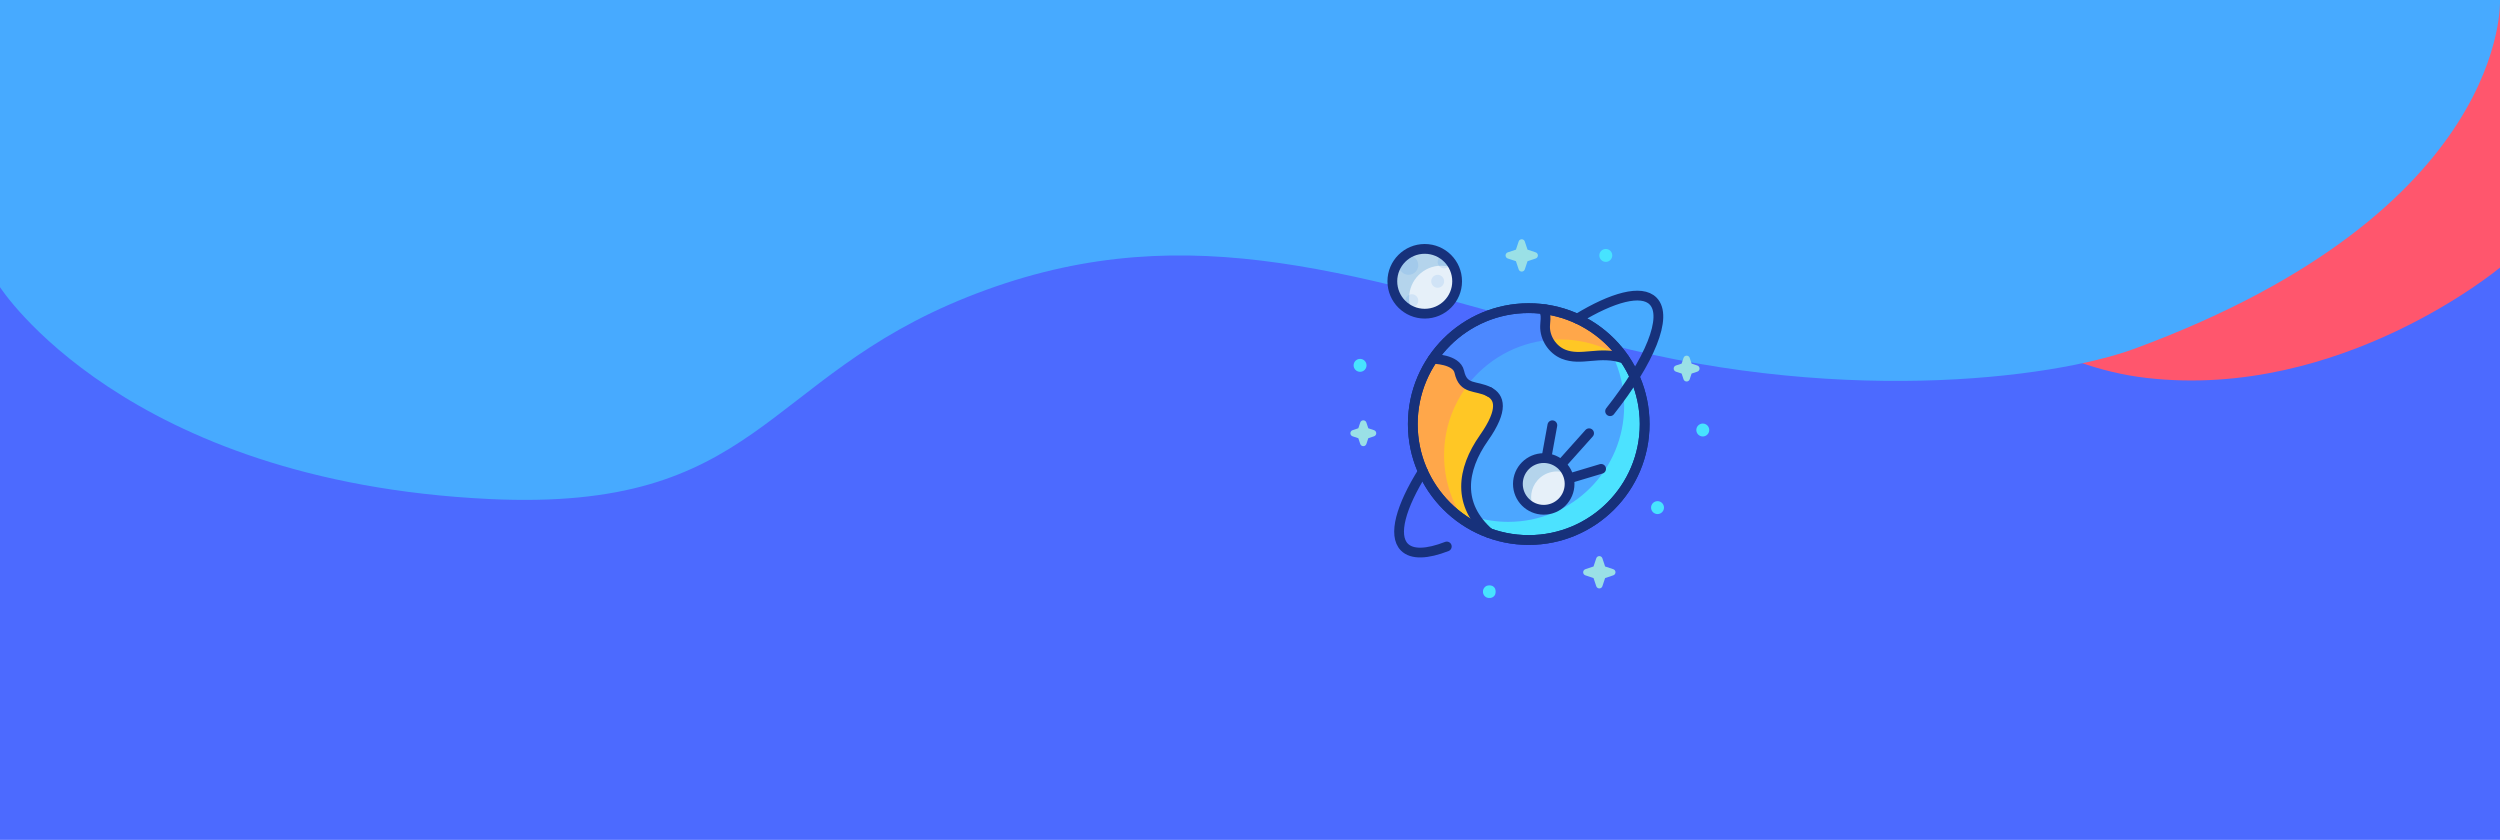 <?xml version="1.0" encoding="UTF-8"?>
<svg width="2560px" height="860px" viewBox="0 0 2560 860" version="1.1" xmlns="http://www.w3.org/2000/svg" xmlns:xlink="http://www.w3.org/1999/xlink">
    <!-- Generator: Sketch 44 (41411) - http://www.bohemiancoding.com/sketch -->
    <title>about_hero_bg</title>
    <desc>Created with Sketch.</desc>
    <defs>
        <rect id="path-1" x="0" y="0" width="2560" height="860"></rect>
        <rect id="path-3" x="0" y="0" width="2560" height="860"></rect>
        <polygon id="path-5" points="14.241 13.243 0.998 13.243 0.998 0.001 14.241 0.001 14.241 13.243"></polygon>
    </defs>
    <g id="Page" stroke="none" stroke-width="1" fill="none" fill-rule="evenodd">
        <g id="hero">
            <g id="about_hero_bg">
                <mask id="mask-2" fill="white">
                    <use xlink:href="#path-1"></use>
                </mask>
                <use id="bg" fill="#4C6AFF" xlink:href="#path-1"></use>
                <mask id="mask-4" fill="white">
                    <use xlink:href="#path-3"></use>
                </mask>
                <g id="@@"></g>
                <g id="Group-7" mask="url(#mask-4)">
                    <path d="M362,2.627 C555.859,25.039 643,228.627 933,132.627 C1223,36.627 1480,317.627 1692,216.627 C1904,115.627 2157.915,115.036 2294,140.627 C2413.622,163.122 2560,244.627 2560,244.627 L2560,389.627 L0,389.627 L0,115.627 C0,115.627 162.74,-20.409 362,2.627 Z" id="Path-2" fill="#FF566D" transform="translate(1280, 194.814) scale(-1, -1) translate(-1280, -194.814) "></path>
                    <path d="M374.027,154.905 C458.169,123.834 685.027,94.905 937.027,165.905 C1189.027,236.905 1358.027,291.905 1569.027,207.905 C1780.027,123.905 1782.756,-12.392 2059.027,0.905 C2433.027,18.905 2560.027,217.905 2560.027,217.905 L2560.027,511.905 L0.027,511.905 C0.027,511.905 -10.331,296.834 374.027,154.905 Z" id="Path-2" fill="#47AAFF" style="mix-blend-mode: hard-light;" transform="translate(1280.014, 255.952) scale(-1, -1) translate(-1280.014, -255.952) "></path>
                </g>
                <g id="about_img" mask="url(#mask-4)">
                    <g transform="translate(1382.785, 245)">
                        <path d="M182.634,70.618 C248.156,70.618 301.273,123.734 301.273,189.256 C301.273,254.778 248.156,307.895 182.634,307.895 C117.113,307.895 63.996,254.778 63.996,189.256 C63.996,123.734 117.113,70.618 182.634,70.618" id="Fill-1" stroke="none" fill="#4CA6FF" fill-rule="evenodd"></path>
                        <path d="M89.195,122.795 C95.131,123.434 105.172,125.401 109.602,131.469 C110.714,132.317 111.698,133.29 112.496,134.399 C114.856,136.2 116.677,138.511 117.339,141.54 C117.627,142.818 117.948,143.987 118.309,145.05 C118.839,146.553 119.418,147.893 120.077,149.042 C139.739,123.788 169.151,106.5 202.685,103.166 C200.447,98.776 199.236,93.866 199.371,88.923 C199.471,84.255 200.659,79.425 199.106,75.022 L199.209,74.25 C194.697,73.731 190.105,73.469 185.47,73.469 C145.834,73.469 110.704,92.916 89.195,122.795 Z" id="Fill-3" stroke="none" fill="#4C6AFF" fill-rule="evenodd" opacity="0.5"></path>
                        <path d="M268.733,119.473 C276.182,134.984 280.347,152.365 280.347,170.729 C280.347,236.281 227.247,289.384 161.692,289.384 C149.919,289.384 138.544,287.673 127.81,284.475 C131.432,290.116 136.177,295.575 142.162,300.806 C142.513,300.939 142.867,301.068 143.225,301.19 C155.551,305.531 168.813,307.891 182.626,307.894 C194.868,307.891 206.684,306.037 217.795,302.597 C266.148,287.613 301.267,242.538 301.274,189.262 L301.274,189.21 C301.274,189.123 301.271,189.037 301.271,188.948 L301.271,188.779 L301.271,188.66 C301.155,165.849 294.583,144.548 283.33,126.502 C282.274,125.065 281.185,123.658 280.066,122.274 C279.99,122.224 279.917,122.178 279.844,122.132 C276,120.801 272.305,119.966 268.733,119.473" id="Fill-5" stroke="none" fill="#4CE2FF" fill-rule="evenodd"></path>
                        <path d="M217.688,268.286 C207.931,279.185 191.189,280.112 180.29,270.358 C169.388,260.602 168.461,243.86 178.218,232.958 C187.971,222.059 204.716,221.132 215.615,230.885 C226.514,240.642 227.441,257.387 217.688,268.286" id="Fill-7" stroke="none" fill="#E6F0F9" fill-rule="evenodd"></path>
                        <path d="M199.536,71.808 C233.202,76.608 262.339,95.545 280.681,122.428 C267.775,117.753 256.542,118.687 246.094,119.624 C236.354,120.495 227.296,121.369 218.208,117.694 C206.918,113.125 199.039,101.14 199.37,88.924 C199.469,84.256 200.661,79.425 199.105,75.022 L199.536,71.808" id="Fill-9" stroke="none" fill="#FFC725" fill-rule="evenodd"></path>
                        <path d="M202.39,74.662 L201.96,77.874 C203.516,82.277 202.324,87.111 202.225,91.779 C202.159,94.526 202.49,97.274 203.218,99.923 C203.993,99.867 204.787,99.88 205.569,99.837 C205.731,100.856 205.893,101.876 206.165,102.873 C208.946,102.671 211.763,102.575 214.577,102.575 C220.301,102.575 225.962,102.972 231.491,103.767 L232.319,103.896 C233.084,103.995 233.875,104.127 234.636,104.26 C238.113,104.856 241.523,105.587 244.9,106.478 C246.591,106.942 248.277,107.408 249.932,107.938 C250.928,108.236 251.888,108.564 252.878,108.898 C255.527,109.789 258.175,110.782 260.758,111.878 C262.115,112.474 263.473,113.07 264.797,113.695 C266.022,114.261 267.214,114.821 268.406,115.45 C269.796,116.145 271.186,116.91 272.544,117.668 C273.074,117.933 273.57,118.231 274.067,118.532 C275.027,119.095 275.954,119.625 276.848,120.221 C277.775,120.75 278.636,121.313 279.529,121.939 C279.635,122.002 279.738,122.065 279.844,122.131 C279.894,122.151 279.947,122.167 279.996,122.184 C280.221,122.263 280.446,122.343 280.672,122.426 L280.678,122.429 C276.937,116.94 272.743,111.782 268.151,107.011 C268.091,106.955 268.035,106.895 267.975,106.842 L267.575,106.475 C266.32,105.25 265.025,104.061 263.737,102.936 L262.906,102.207 C261.681,101.148 260.427,100.118 259.165,99.095 C257.315,97.639 255.428,96.215 253.441,94.824 C252.051,93.864 250.594,92.904 249.137,91.944 C243.638,88.468 237.845,85.386 231.789,82.84 C231.061,82.542 230.333,82.244 229.601,81.946 C225.433,80.257 221.195,78.834 216.825,77.675 C215.931,77.41 215.004,77.178 214.077,76.947 C213.283,76.748 212.521,76.549 211.727,76.384 C210.8,76.185 209.839,75.953 208.876,75.755 L208.416,75.692 C207.456,75.49 206.496,75.324 205.532,75.159 C204.575,74.993 203.582,74.828 202.622,74.695 L202.39,74.662" id="Fill-11" stroke="none" fill="#FF8870" fill-rule="evenodd" opacity="0.5"></path>
                        <path d="M141.962,156.166 C152.656,161.625 157.39,174.076 136.83,203.343 C113.755,236.185 109.252,272.036 142.161,300.806 C96.572,284.286 63.995,240.588 63.995,189.272 C63.995,164.508 71.577,141.496 84.555,122.493 C84.555,122.493 108.656,122.592 111.537,135.735 C115.675,154.576 128.289,149.18 141.962,156.166" id="Fill-13" stroke="none" fill="#FFC725" fill-rule="evenodd"></path>
                        <path d="M87.41,125.348 L87.112,125.781 C86.447,126.771 85.788,127.764 85.126,128.791 C84.331,130.049 83.57,131.343 82.805,132.664 C82.08,133.889 81.385,135.184 80.689,136.442 C79.332,138.988 78.074,141.603 76.882,144.252 C76.316,145.609 75.72,146.937 75.194,148.291 C72.413,155.313 70.294,162.626 68.87,170.211 C68.639,171.432 68.407,172.657 68.238,173.915 C68.009,175.405 67.811,176.895 67.645,178.388 C67.281,181.365 67.049,184.377 66.95,187.423 L66.95,187.522 C66.884,189.045 66.851,190.568 66.851,192.091 L66.851,192.124 C66.851,193.449 66.884,194.806 66.95,196.13 C66.95,196.994 66.983,197.852 67.049,198.679 C67.049,199.08 67.083,199.507 67.116,199.908 C67.182,200.898 67.248,201.858 67.347,202.818 L67.414,203.583 C67.546,205.105 67.708,206.595 67.943,208.082 C68.039,209.042 68.172,210.002 68.341,210.962 C68.572,212.518 68.87,214.041 69.165,215.564 C69.4,216.825 69.695,218.083 69.996,219.341 C70.655,222.222 71.453,225.066 72.346,227.883 C72.578,228.641 72.81,229.373 73.072,230.101 C73.24,230.594 73.406,231.091 73.605,231.624 C73.869,232.452 74.167,233.279 74.498,234.107 C74.926,235.229 75.359,236.325 75.786,237.418 C76.382,238.808 76.981,240.195 77.61,241.556 C78.173,242.811 78.769,244.006 79.365,245.228 C80.656,247.81 82.047,250.326 83.537,252.809 C83.934,253.471 84.331,254.133 84.762,254.799 C85.288,255.689 85.854,256.55 86.414,257.444 C87.046,258.404 87.708,259.364 88.403,260.328 C89.625,262.046 90.886,263.771 92.211,265.456 C92.906,266.317 93.565,267.178 94.296,268.009 C96.101,270.19 97.994,272.316 99.981,274.378 C105.003,279.255 110.456,283.691 116.279,287.628 C116.269,287.608 116.256,287.591 116.246,287.575 L115.981,287.177 C114.525,285.025 113.167,282.84 111.843,280.589 C111.482,279.993 111.148,279.364 110.817,278.735 C110.158,277.61 109.559,276.451 108.963,275.325 C108.334,274.067 107.705,272.809 107.142,271.551 C105.818,268.737 104.593,265.89 103.5,262.947 C103.037,261.751 102.606,260.559 102.209,259.335 C101.911,258.507 101.646,257.679 101.414,256.852 C101.053,255.792 100.722,254.7 100.421,253.607 C99.597,250.661 98.865,247.681 98.269,244.668 C97.971,243.145 97.673,241.622 97.442,240.066 C97.21,238.543 96.981,236.987 96.783,235.431 C96.448,232.452 96.183,229.439 96.084,226.393 C95.985,224.672 95.952,222.947 95.952,221.229 L95.952,221.195 C95.952,219.672 95.985,218.116 96.051,216.594 C96.084,215.203 96.183,213.842 96.283,212.455 L96.316,211.925 C96.415,210.436 96.581,208.979 96.746,207.489 C96.879,206.297 97.048,205.072 97.21,203.881 C97.243,203.583 97.276,203.318 97.342,203.02 C97.541,201.695 97.773,200.371 98.004,199.08 C98.071,198.716 98.137,198.352 98.239,197.987 C98.468,196.763 98.733,195.504 99.031,194.28 L99.031,194.147 C99.362,192.79 99.693,191.432 100.09,190.075 C100.355,189.016 100.653,187.989 100.987,186.93 C101.186,186.168 101.414,185.437 101.679,184.679 C101.944,183.785 102.242,182.924 102.573,182.063 C102.772,181.404 103.003,180.739 103.268,180.11 C103.997,178.156 104.758,176.236 105.586,174.316 C105.917,173.521 106.248,172.727 106.645,171.965 L106.711,171.8 C107.675,169.681 108.698,167.595 109.79,165.543 C110.423,164.351 111.082,163.192 111.747,162.033 L111.909,161.769 C112.604,160.577 113.3,159.418 114.028,158.259 C114.23,157.961 114.429,157.63 114.591,157.332 C115.22,156.372 115.849,155.412 116.511,154.452 C117.703,152.697 118.928,150.976 120.219,149.287 C120.173,149.208 120.123,149.128 120.077,149.042 C116.193,146.92 113.19,143.258 111.535,135.737 C111.333,134.81 111.025,133.949 110.628,133.144 C110.333,132.555 109.989,131.996 109.602,131.469 C101.722,125.417 87.41,125.348 87.41,125.348" id="Fill-15" stroke="none" fill="#FF8870" fill-rule="evenodd" opacity="0.5"></path>
                        <path d="M109.253,43.039 C109.253,61.321 94.431,76.146 76.146,76.146 C57.861,76.146 43.039,61.321 43.039,43.039 C43.039,24.754 57.861,9.929 76.146,9.929 C94.431,9.929 109.253,24.754 109.253,43.039" id="Fill-17" stroke="none" fill="#E6F0F9" fill-rule="evenodd"></path>
                        <path d="M106.471,29.829 C102.432,28.041 97.966,27.048 93.261,27.048 C74.953,27.048 60.154,41.847 60.154,60.155 C60.154,64.856 61.147,69.325 62.939,73.361 C51.219,68.299 43.038,56.612 43.038,43.039 C43.038,24.764 57.87,9.928 76.145,9.928 C89.719,9.928 101.405,18.109 106.471,29.829" id="Fill-19" stroke="none" fill="#B4D4EC" fill-rule="evenodd"></path>
                        <path d="M62.903,56.282 C61.986,56.282 61.115,56.467 60.321,56.802 C60.212,57.904 60.155,59.023 60.155,60.156 C60.155,63.357 60.615,66.446 61.473,69.369 C61.933,69.469 62.413,69.525 62.903,69.525 C66.561,69.525 69.524,66.558 69.524,62.903 C69.524,59.245 66.561,56.282 62.903,56.282" id="Fill-21" stroke="none" fill="#D0E3F6" fill-rule="evenodd"></path>
                        <path d="M60.321,56.803 C57.948,57.809 56.282,60.163 56.282,62.904 C56.282,66.069 58.504,68.718 61.474,69.37 C60.616,66.447 60.156,63.355 60.156,60.157 C60.156,59.024 60.212,57.905 60.321,56.803" id="Fill-23" stroke="none" fill="#A3CAEB" fill-rule="evenodd"></path>
                        <path d="M59.592,16.554 C57.788,16.554 56.093,17.037 54.636,17.875 C53.325,18.997 52.104,20.215 50.985,21.526 C50.144,22.986 49.66,24.678 49.66,26.486 C49.66,31.968 54.107,36.418 59.592,36.418 C65.078,36.418 69.524,31.968 69.524,26.486 C69.524,21 65.078,16.554 59.592,16.554" id="Fill-25" stroke="none" fill="#A3CAEB" fill-rule="evenodd"></path>
                        <path d="M96.01,16.554 L96.003,16.554 C98.516,18.441 100.751,20.682 102.631,23.202 L102.631,23.175 L102.631,23.172 C100.751,20.666 98.516,18.434 96.013,16.554 L96.01,16.554 M93.262,27.049 C92.405,27.049 91.554,27.082 90.71,27.141 C91.918,28.754 93.841,29.797 96.01,29.797 C97.821,29.797 99.463,29.065 100.658,27.89 C98.284,27.34 95.805,27.049 93.262,27.049" id="Fill-27" stroke="none" fill="#D0E3F6" fill-rule="evenodd"></path>
                        <path d="M96.004,16.554 C92.349,16.557 89.389,19.52 89.389,23.175 C89.389,24.662 89.879,26.036 90.71,27.141 C91.554,27.082 92.405,27.049 93.262,27.049 C95.805,27.049 98.281,27.34 100.659,27.89 C101.87,26.694 102.625,25.036 102.632,23.202 C100.751,20.682 98.517,18.441 96.004,16.554" id="Fill-29" stroke="none" fill="#A3CAEB" fill-rule="evenodd"></path>
                        <path d="M89.389,36.418 C85.73,36.418 82.767,39.384 82.767,43.039 C82.767,46.694 85.73,49.661 89.389,49.661 C93.044,49.661 96.01,46.694 96.01,43.039 C96.01,39.384 93.044,36.418 89.389,36.418" id="Fill-31" stroke="none" fill="#D0E3F6" fill-rule="evenodd"></path>
                        <path d="M222.246,240.025 C212.049,235.523 199.667,237.84 191.854,246.577 C184.703,254.559 183.279,265.647 187.285,274.854 C184.802,273.758 182.452,272.268 180.3,270.348 C169.375,260.618 168.448,243.862 178.214,232.974 C187.981,222.045 204.7,221.121 215.625,230.884 C218.538,233.5 220.756,236.645 222.246,240.025" id="Fill-33" stroke="none" fill="#B4D4EC" fill-rule="evenodd"></path>
                        <path d="M301.35,189.256 C301.35,254.821 248.197,307.971 182.636,307.971 C117.068,307.971 63.918,254.821 63.918,189.256 C63.918,123.688 117.068,70.542 182.636,70.542 C248.197,70.542 301.35,123.688 301.35,189.256 Z" id="Stroke-35" stroke="#17317B" stroke-width="10" fill="none" stroke-linecap="round" stroke-linejoin="round"></path>
                        <path d="M301.35,189.256 C301.35,254.821 248.197,307.971 182.636,307.971 C117.068,307.971 63.918,254.821 63.918,189.256 C63.918,123.688 117.068,70.542 182.636,70.542 C248.197,70.542 301.35,123.688 301.35,189.256 Z" id="Stroke-37" stroke="#17317B" stroke-width="10" fill="none" stroke-linecap="round" stroke-linejoin="round"></path>
                        <path d="M84.555,122.493 C84.555,122.493 108.657,122.592 111.534,135.736 C115.672,154.573 128.29,149.18 141.963,156.166" id="Stroke-39" stroke="#17317B" stroke-width="10" fill="none" stroke-linecap="round" stroke-linejoin="round"></path>
                        <path d="M141.962,156.166 C152.656,161.625 157.39,174.076 136.83,203.343 C113.755,236.185 109.252,272.036 142.161,300.806" id="Stroke-41" stroke="#17317B" stroke-width="10" fill="none" stroke-linecap="round" stroke-linejoin="round"></path>
                        <path d="M280.68,122.428 C267.778,117.753 256.541,118.687 246.093,119.624 C236.353,120.495 227.295,121.369 218.207,117.694 C206.917,113.125 199.038,101.14 199.369,88.924 C199.468,84.256 200.66,79.425 199.104,75.022 L199.535,71.808" id="Stroke-43" stroke="#17317B" stroke-width="10" fill="none" stroke-linecap="round" stroke-linejoin="round"></path>
                        <path d="M232.312,81.368 C268.591,59.199 298.063,51.254 309.965,63.282 C325.578,79.067 306.488,124.721 265.949,176.077" id="Stroke-45" stroke="#17317B" stroke-width="10" fill="none" stroke-linecap="round" stroke-linejoin="round"></path>
                        <path d="M98.737,314.597 C78.668,322.403 63.157,323.168 55.304,315.226 C43.399,303.195 51.669,273.796 74.238,237.743" id="Stroke-47" stroke="#17317B" stroke-width="10" fill="none" stroke-linecap="round" stroke-linejoin="round"></path>
                        <path d="M109.321,43.039 C109.321,61.361 94.469,76.216 76.144,76.216 C57.823,76.216 42.971,61.361 42.971,43.039 C42.971,24.718 57.823,9.863 76.144,9.863 C94.469,9.863 109.321,24.718 109.321,43.039 Z" id="Stroke-49" stroke="#17317B" stroke-width="10" fill="none" stroke-linecap="round" stroke-linejoin="round"></path>
                        <path d="M244.45,198.645 L217.219,229.077" id="Stroke-51" stroke="#17317B" stroke-width="10" fill="none" stroke-linecap="round" stroke-linejoin="round"></path>
                        <polyline id="Stroke-53" stroke="#17317B" stroke-width="10" fill="none" stroke-linecap="round" stroke-linejoin="round" points="256.756 235.124 255.972 235.359 224.768 244.712"></polyline>
                        <polyline id="Stroke-55" stroke="#17317B" stroke-width="10" fill="none" stroke-linecap="round" stroke-linejoin="round" points="206.833 190.456 206.687 191.263 200.711 224.076"></polyline>
                        <path d="M224.469,250.543 C224.469,265.159 212.62,277.008 198.003,277.008 C183.387,277.008 171.538,265.159 171.538,250.543 C171.538,235.926 183.387,224.08 198.003,224.08 C212.62,224.08 224.469,235.926 224.469,250.543 Z" id="Stroke-57" stroke="#17317B" stroke-width="10" fill="none" stroke-linecap="round" stroke-linejoin="round"></path>
                        <path d="M314.515,268.166 C310.874,268.166 307.894,271.142 307.894,274.784 C307.894,278.429 310.874,281.406 314.515,281.406 C318.157,281.406 321.137,278.429 321.137,274.784 C321.137,271.142 318.157,268.166 314.515,268.166" id="Fill-59" stroke="none" fill="#47E3FF" fill-rule="evenodd"></path>
                        <path d="M360.865,188.71 C357.223,188.71 354.244,191.689 354.244,195.331 C354.244,198.973 357.223,201.952 360.865,201.952 C364.507,201.952 367.486,198.973 367.486,195.331 C367.486,191.689 364.507,188.71 360.865,188.71" id="Fill-61" stroke="none" fill="#47E3FF" fill-rule="evenodd"></path>
                        <g id="Group-65" stroke="none" stroke-width="1" fill="none" fill-rule="evenodd" transform="translate(134.738, 354.244)">
                            <mask id="mask-6" fill="white">
                                <use xlink:href="#path-5"></use>
                            </mask>
                            <g id="Clip-64"></g>
                            <path d="M7.62,0.001 C3.978,0.001 0.998,2.977 0.998,6.622 C0.998,10.264 3.978,13.243 7.62,13.243 C11.265,13.243 14.241,10.264 14.241,6.622 C14.241,2.977 11.265,0.001 7.62,0.001" id="Fill-63" fill="#47E3FF" mask="url(#mask-6)"></path>
                        </g>
                        <path d="M261.544,9.929 C257.903,9.929 254.923,12.909 254.923,16.554 C254.923,20.196 257.903,23.175 261.544,23.175 C265.186,23.175 268.166,20.196 268.166,16.554 C268.166,12.909 265.186,9.929 261.544,9.929" id="Fill-66" stroke="none" fill="#47E3FF" fill-rule="evenodd"></path>
                        <path d="M9.93,122.496 C6.289,122.496 3.309,125.472 3.309,129.117 C3.309,132.759 6.289,135.735 9.93,135.735 C13.575,135.735 16.552,132.759 16.552,129.117 C16.552,125.472 13.575,122.496 9.93,122.496" id="Fill-68" stroke="none" fill="#47E3FF" fill-rule="evenodd"></path>
                        <path d="M344.31,119.185 C342.88,119.185 341.622,120.089 341.171,121.45 L339.208,127.326 L333.332,129.286 C331.974,129.74 331.067,130.998 331.067,132.428 C331.067,133.858 331.974,135.116 333.332,135.566 L339.208,137.526 L341.171,143.403 C341.622,144.764 342.88,145.671 344.31,145.671 C345.744,145.671 346.998,144.764 347.452,143.403 L349.412,137.526 L355.292,135.566 C356.649,135.116 357.553,133.858 357.553,132.428 C357.553,130.998 356.649,129.74 355.292,129.286 L349.412,127.326 L347.452,121.45 C346.998,120.089 345.744,119.185 344.31,119.185" id="Fill-70" stroke="none" fill="#9AE0E6" fill-rule="evenodd"></path>
                        <path d="M254.923,324.448 C253.493,324.448 252.235,325.352 251.781,326.712 L248.994,335.072 L240.634,337.859 C239.277,338.31 238.37,339.571 238.37,341.001 C238.37,342.432 239.277,343.69 240.634,344.14 L248.994,346.927 L251.781,355.29 C252.235,356.648 253.493,357.555 254.923,357.555 C256.353,357.555 257.611,356.648 258.065,355.29 L260.852,346.927 L269.212,344.14 C270.569,343.69 271.476,342.432 271.476,341.001 C271.476,339.571 270.569,338.31 269.212,337.859 L260.852,335.072 L258.065,326.712 C257.611,325.352 256.353,324.448 254.923,324.448" id="Fill-72" stroke="none" fill="#9AE0E6" fill-rule="evenodd"></path>
                        <path d="M175.467,0 C174.036,0 172.778,0.904 172.325,2.265 L169.537,10.624 L161.178,13.412 C159.82,13.862 158.913,15.12 158.913,16.554 C158.913,17.984 159.82,19.242 161.178,19.692 L169.537,22.48 L172.325,30.839 C172.778,32.2 174.036,33.104 175.467,33.104 C176.897,33.104 178.155,32.2 178.605,30.839 L181.396,22.48 L189.755,19.692 C191.113,19.242 192.02,17.984 192.02,16.554 C192.02,15.12 191.113,13.862 189.755,13.412 L181.393,10.624 L178.605,2.265 C178.155,0.904 176.897,0 175.467,0" id="Fill-74" stroke="none" fill="#9AE0E6" fill-rule="evenodd"></path>
                        <path d="M13.243,185.399 C11.813,185.399 10.554,186.303 10.101,187.663 L8.141,193.54 L2.265,195.5 C0.907,195.953 0,197.208 0,198.642 C0,200.072 0.907,201.33 2.265,201.78 L8.141,203.74 L10.101,209.62 C10.554,210.977 11.813,211.881 13.243,211.881 C14.673,211.881 15.931,210.977 16.385,209.62 L18.341,203.74 L24.221,201.78 C25.578,201.33 26.486,200.072 26.486,198.642 C26.486,197.208 25.578,195.953 24.221,195.5 L18.341,193.54 L16.385,187.663 C15.931,186.303 14.673,185.399 13.243,185.399" id="Fill-76" stroke="none" fill="#9AE0E6" fill-rule="evenodd"></path>
                    </g>
                </g>
            </g>
        </g>
    </g>
</svg>